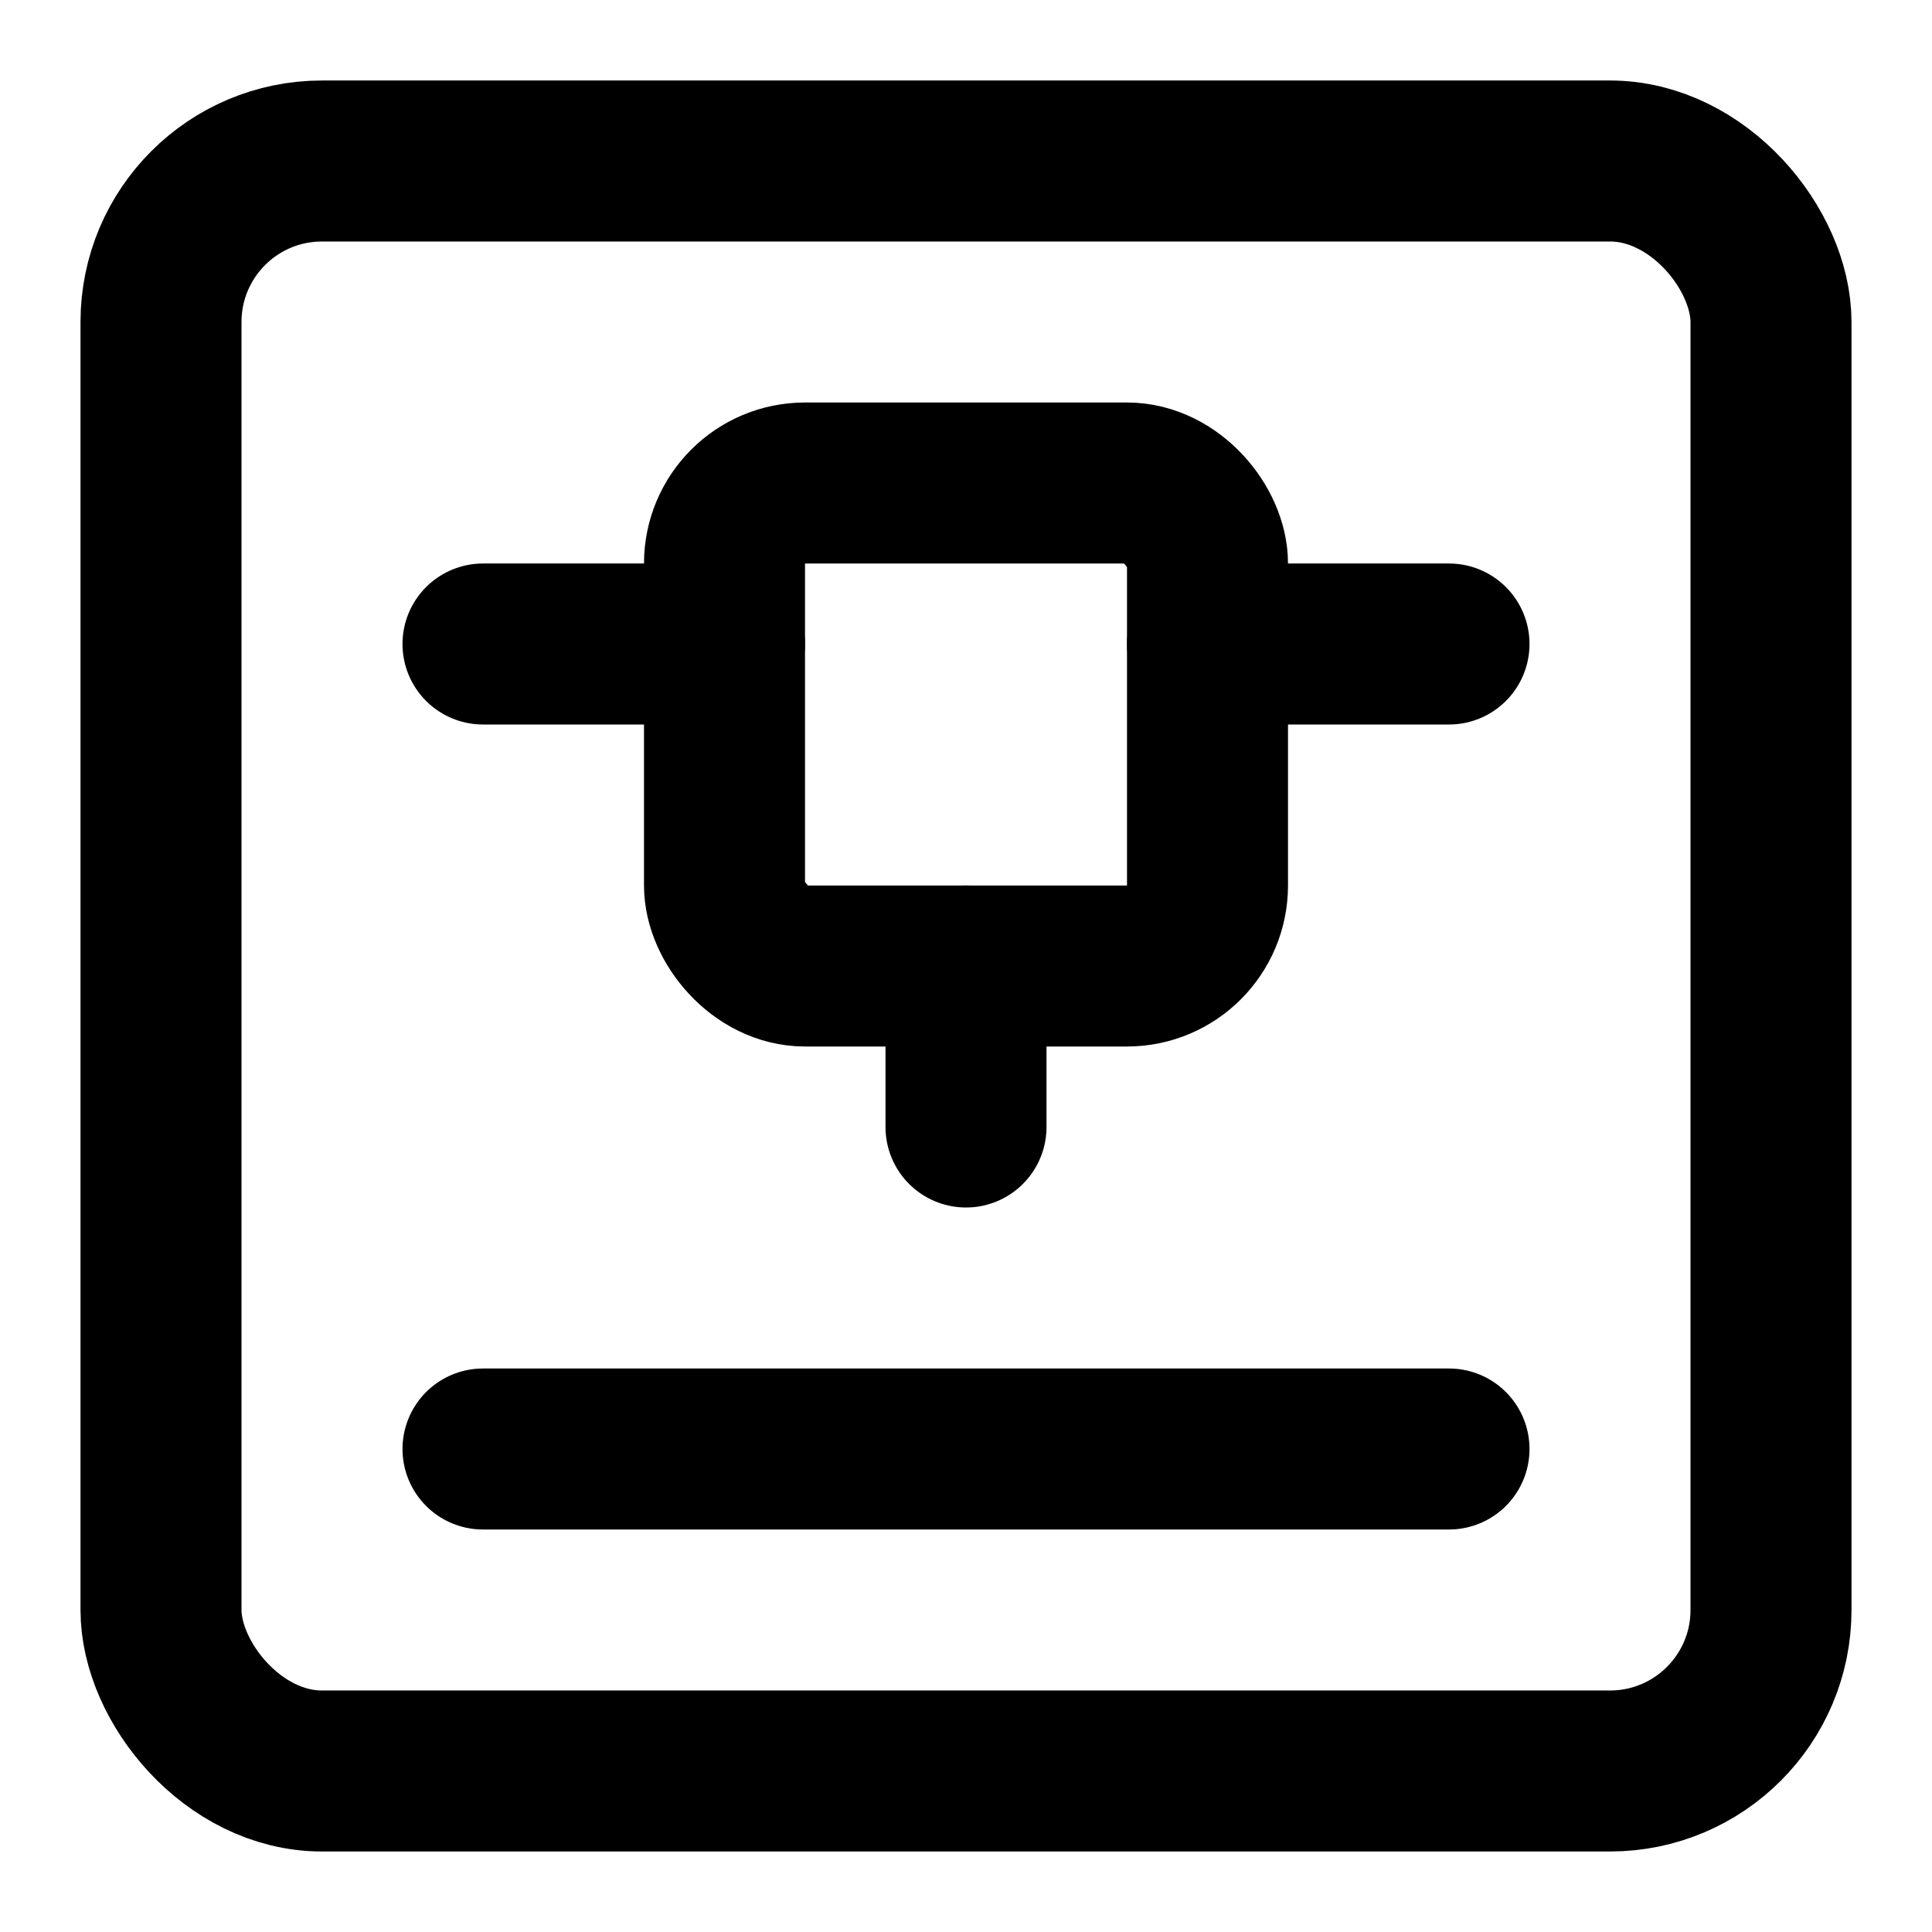 <svg
  xmlns="http://www.w3.org/2000/svg"
  width="24"
  height="24"
  viewBox="0 0 24 24"
  fill="none"
  stroke="currentColor"
  stroke-width="2"
  stroke-linecap="round"
  stroke-linejoin="round"
>
  <path d="M12 12v2" />
  <path d="M18 8h-3" />
  <path d="M6 18h12" />
  <path d="M9 8H6" />
  <rect x="2" y="2" width="20" height="20" rx="2" />
  <rect x="9" y="6" width="6" height="6" rx="1" />
</svg>
